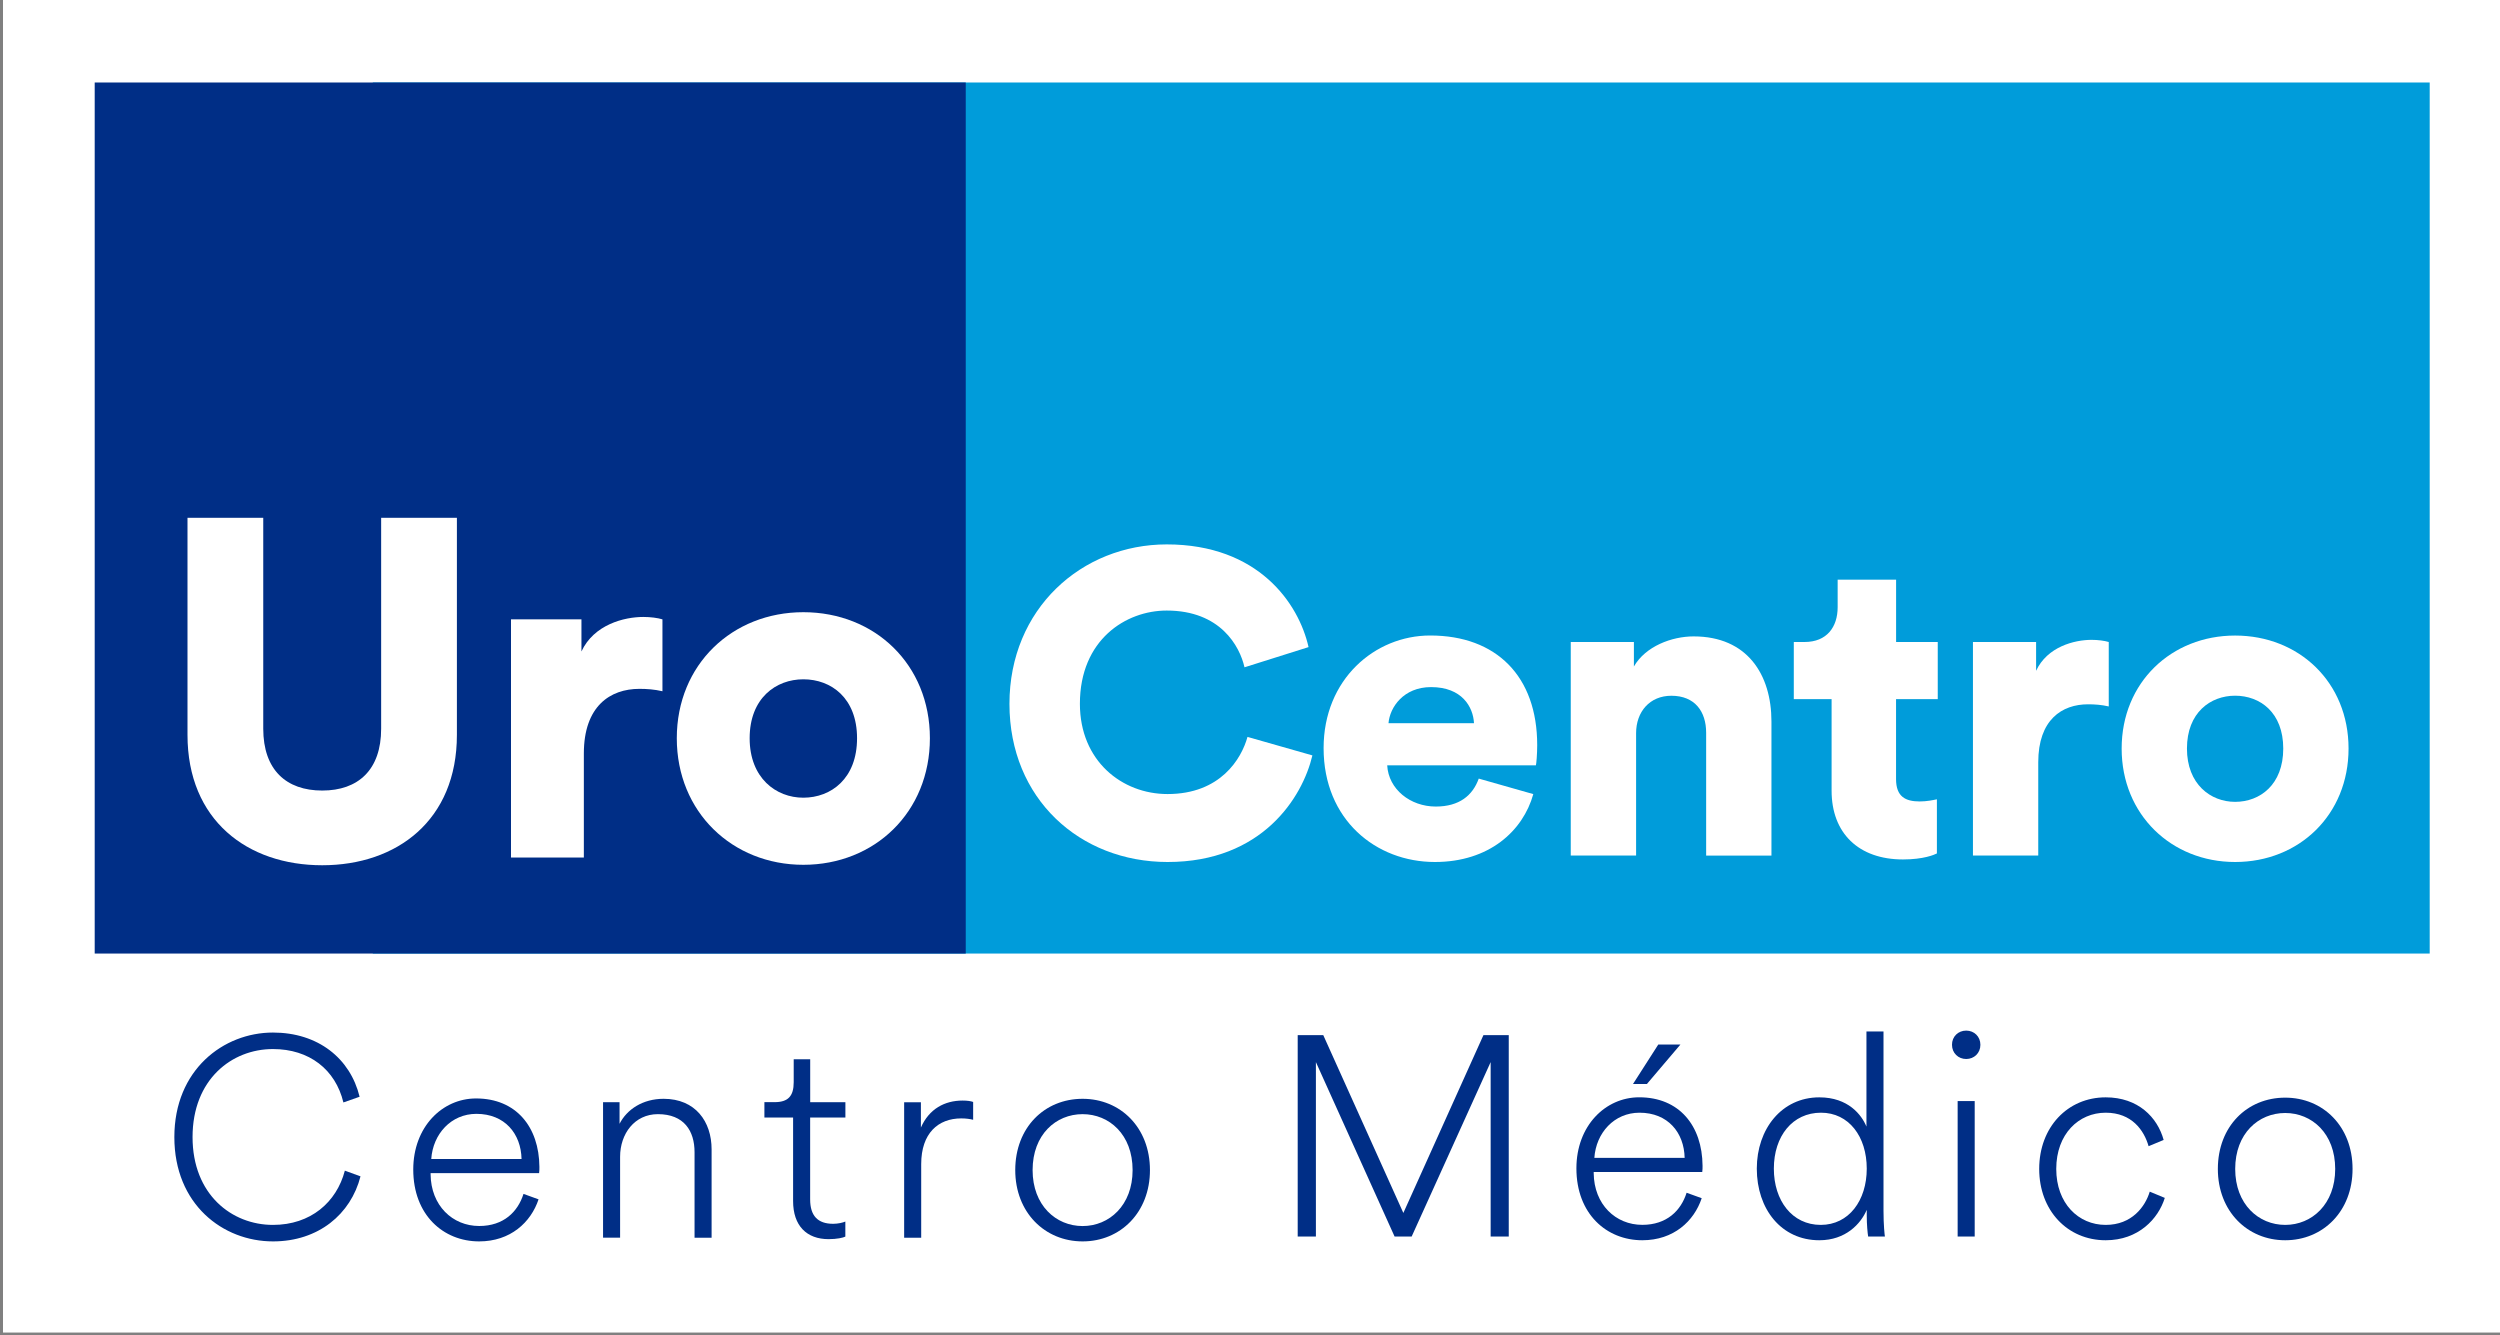<?xml version="1.0" encoding="utf-8"?>
<!-- Generator: Adobe Illustrator 24.1.0, SVG Export Plug-In . SVG Version: 6.00 Build 0)  -->
<svg version="1.1" id="Capa_1" xmlns="http://www.w3.org/2000/svg" xmlns:xlink="http://www.w3.org/1999/xlink" x="0px" y="0px"
	 viewBox="0 0 500 267" style="enable-background:new 0 0 500 267;" xml:space="preserve">
<rect x="0" y="0" width="500" height="267" fill="#808080" stroke="none"/>
<style type="text/css">
	.st0{fill:#FFFFFF;}
	.st1{fill:#009CDA;}
	.st2{fill:#002E86;}
</style>
<rect x="0.6" class="st0" width="499.4" height="266.51"/>
<rect x="74.56" y="16.5" class="st1" width="411.38" height="174.21"/>
<rect x="18.94" y="16.5" class="st2" width="174.21" height="174.21"/>
<g>
	<path class="st0" d="M37.5,146.98v-43.42h15.15v42.18c0,8.24,4.6,12.37,11.79,12.37c7.19,0,11.79-4.12,11.79-12.37v-42.18h15.15
		v43.42c0,17.06-11.98,26.07-26.94,26.07S37.5,164.04,37.5,146.98z"/>
	<path class="st0" d="M132.49,138.25c-1.63-0.38-3.16-0.48-4.6-0.48c-5.85,0-11.12,3.45-11.12,12.94v20.8H102.2v-47.64h14.09v6.42
		c2.49-5.37,8.53-6.9,12.37-6.9c1.44,0,2.88,0.19,3.83,0.48V138.25z"/>
	<path class="st0" d="M185.98,147.65c0,14.76-11.02,25.31-25.31,25.31c-14.19,0-25.31-10.54-25.31-25.31
		c0-14.76,11.12-25.21,25.31-25.21C174.96,122.44,185.98,132.89,185.98,147.65z M171.41,147.65c0-8.05-5.18-11.79-10.74-11.79
		c-5.46,0-10.74,3.74-10.74,11.79c0,7.96,5.27,11.89,10.74,11.89C166.24,159.53,171.41,155.7,171.41,147.65z"/>
</g>
<g>
	<path class="st2" d="M34.87,227.42c0-13.47,9.83-20.91,19.72-20.91c9.03,0,15.46,5.17,17.33,12.84l-3.24,1.14
		c-1.59-6.59-6.82-10.68-14.09-10.68c-8.24,0-16.08,6.08-16.08,17.61c0,11.48,7.84,17.56,16.08,17.56c7.56,0,12.73-4.55,14.38-10.85
		l3.13,1.14c-1.93,7.56-8.41,13.01-17.5,13.01C44.59,248.28,34.87,240.89,34.87,227.42z"/>
	<path class="st2" d="M107.71,239.87c-1.53,4.6-5.63,8.41-11.88,8.41c-7.16,0-13.18-5.28-13.18-14.38c0-8.52,5.8-14.21,12.56-14.21
		c8.01,0,12.61,5.68,12.67,13.69c0,0.45,0,0.8-0.06,1.25H86.12v0.23c0.06,6.25,4.38,10.34,9.72,10.34c4.89,0,7.73-2.84,8.86-6.42
		L107.71,239.87z M104.31,231.8c-0.11-5.06-3.35-9.03-9.03-9.03c-5.06,0-8.69,4.03-9.03,9.03H104.31z"/>
	<path class="st2" d="M124.02,247.54h-3.41v-27.1h3.3v4.32c1.48-2.9,4.66-5,8.81-5c6.36,0,9.6,4.55,9.6,10.11v17.67h-3.41v-17.1
		c0-4.26-2.1-7.61-7.33-7.61c-4.66,0-7.56,3.92-7.56,8.52V247.54z"/>
	<path class="st2" d="M162.03,220.44h7.05v3.07h-7.05v16.36c0,3.3,1.53,4.89,4.6,4.89c0.97,0,1.93-0.23,2.44-0.45v3.01
		c-0.45,0.23-1.7,0.51-3.35,0.51c-4.38,0-7.1-2.67-7.1-7.61V223.5h-5.74v-3.07h2.05c2.67,0,3.81-1.19,3.81-3.98v-4.6h3.3V220.44z"/>
	<path class="st2" d="M194.64,223.96c-0.62-0.17-1.48-0.28-2.39-0.28c-4.6,0-8.01,2.95-8.01,9.15v14.72h-3.41v-27.1h3.35v5.06
		c1.65-3.75,4.77-5.4,8.35-5.4c0.91,0,1.65,0.11,2.1,0.28V223.96z"/>
	<path class="st2" d="M203.05,234.02c0-8.52,5.85-14.26,13.47-14.26c7.56,0,13.47,5.74,13.47,14.26c0,8.47-5.91,14.26-13.47,14.26
		C208.96,248.28,203.05,242.48,203.05,234.02z M216.52,245.21c5.34,0,10-4.15,10-11.19c0-7.1-4.66-11.19-10-11.19
		c-5.34,0-10,4.09-10,11.19C206.52,241.06,211.18,245.21,216.52,245.21z"/>
</g>
<g>
	<path class="st2" d="M298.13,247.31v-34.89l-15.8,34.89h-3.41l-15.74-34.89v34.89h-3.64v-40.29h5.11l16.02,35.57l16.02-35.57h5.06
		v40.29H298.13z"/>
	<path class="st2" d="M340.34,239.64c-1.53,4.6-5.62,8.41-11.88,8.41c-7.16,0-13.18-5.28-13.18-14.38c0-8.52,5.8-14.21,12.56-14.21
		c8.01,0,12.61,5.68,12.67,13.69c0,0.45,0,0.8-0.06,1.25h-21.71v0.23c0.06,6.25,4.37,10.34,9.72,10.34c4.89,0,7.73-2.84,8.86-6.42
		L340.34,239.64z M336.93,231.57c-0.11-5.06-3.35-9.03-9.03-9.03c-5.06,0-8.69,4.03-9.03,9.03H336.93z M329.38,216.8h-2.78l5.06-7.9
		h4.43L329.38,216.8z"/>
	<path class="st2" d="M373.35,241.97c-1.19,2.78-4.2,6.08-9.49,6.08c-7.61,0-12.5-6.25-12.5-14.32c0-7.95,5-14.26,12.5-14.26
		c5.8,0,8.47,3.52,9.43,5.85v-19.03h3.41v35.85c0,2.9,0.23,4.89,0.28,5.17h-3.35c-0.11-0.68-0.28-2.33-0.28-4.26V241.97z
		 M364.15,244.98c5.63,0,9.2-4.89,9.2-11.25c0-6.42-3.58-11.19-9.15-11.19c-5.68,0-9.43,4.66-9.43,11.19
		C354.77,240.1,358.41,244.98,364.15,244.98z"/>
	<path class="st2" d="M393.24,206.12c1.59,0,2.84,1.19,2.84,2.84c0,1.65-1.25,2.84-2.84,2.84c-1.59,0-2.84-1.19-2.84-2.84
		C390.39,207.31,391.64,206.12,393.24,206.12z M391.53,247.31v-27.1h3.41v27.1H391.53z"/>
	<path class="st2" d="M411.25,233.79c0,6.88,4.43,11.19,9.89,11.19c5.23,0,7.9-3.64,8.81-6.65l3.01,1.25
		c-1.31,4.2-5.28,8.47-11.82,8.47c-7.67,0-13.3-5.97-13.3-14.26c0-8.35,5.68-14.32,13.3-14.32c6.48,0,10.34,3.98,11.59,8.52
		l-3.01,1.25c-0.91-3.18-3.35-6.7-8.58-6.7C415.74,222.54,411.25,226.8,411.25,233.79z"/>
	<path class="st2" d="M443.57,233.79c0-8.52,5.85-14.26,13.47-14.26c7.56,0,13.47,5.74,13.47,14.26c0,8.47-5.91,14.26-13.47,14.26
		C449.48,248.05,443.57,242.26,443.57,233.79z M457.04,244.98c5.34,0,10-4.15,10-11.19c0-7.1-4.66-11.19-10-11.19
		c-5.34,0-10,4.09-10,11.19C447.04,240.84,451.7,244.98,457.04,244.98z"/>
</g>
<g>
	<g>
		<path class="st0" d="M201.89,140.77c0-19,14.44-31.89,31.46-31.89c18.31,0,26.39,11.78,28.36,20.54l-12.81,4.04
			c-0.95-4.21-4.81-11.35-15.56-11.35c-8.17,0-17.36,5.84-17.36,18.65c0,11.43,8.42,18.05,17.53,18.05
			c10.57,0,14.78-7.05,15.99-11.43l12.98,3.7c-1.98,8.42-10.06,21.32-28.96,21.32C215.98,172.4,201.89,159.77,201.89,140.77z"/>
		<path class="st0" d="M306.66,158.82c-2.06,7.39-8.85,13.58-19.68,13.58c-11.77,0-22.26-8.42-22.26-22.78
			c0-13.75,10.23-22.52,21.32-22.52c13.24,0,21.4,8.17,21.4,21.92c0,1.81-0.17,3.78-0.26,4.04h-29.74c0.26,4.81,4.64,8.25,9.71,8.25
			c4.73,0,7.39-2.23,8.6-5.59L306.66,158.82z M294.8,144.64c-0.17-3.27-2.41-7.22-8.59-7.22c-5.5,0-8.25,4.04-8.51,7.22H294.8z"/>
		<path class="st0" d="M327.21,171.11h-13.06V128.4h12.63v4.9c2.32-4.04,7.56-6.02,11.95-6.02c10.74,0,15.56,7.65,15.56,17.02v26.82
			h-13.06v-24.58c0-4.21-2.23-7.39-6.96-7.39c-4.3,0-7.05,3.18-7.05,7.48V171.11z"/>
		<path class="st0" d="M379.21,128.4h8.34v11.43h-8.34v15.99c0,3.52,1.89,4.47,4.73,4.47c1.38,0,2.66-0.26,3.44-0.43v10.83
			c-0.52,0.26-2.66,1.2-6.79,1.2c-8.85,0-14.27-5.24-14.27-13.75v-18.31h-7.56V128.4h2.15c4.47,0,6.62-3.01,6.62-6.96v-5.5h11.69
			V128.4z"/>
		<path class="st0" d="M421.75,141.29c-1.46-0.34-2.84-0.43-4.13-0.43c-5.24,0-9.97,3.09-9.97,11.6v18.65h-13.06V128.4h12.63v5.76
			c2.23-4.81,7.65-6.19,11.09-6.19c1.29,0,2.58,0.17,3.44,0.43V141.29z"/>
		<path class="st0" d="M469.71,149.71c0,13.24-9.88,22.69-22.69,22.69c-12.72,0-22.69-9.45-22.69-22.69
			c0-13.24,9.97-22.6,22.69-22.6C459.83,127.11,469.71,136.48,469.71,149.71z M456.65,149.71c0-7.22-4.64-10.57-9.63-10.57
			c-4.9,0-9.63,3.35-9.63,10.57c0,7.13,4.73,10.66,9.63,10.66C452.01,160.37,456.65,156.93,456.65,149.71z"/>
	</g>
</g>
</svg>
